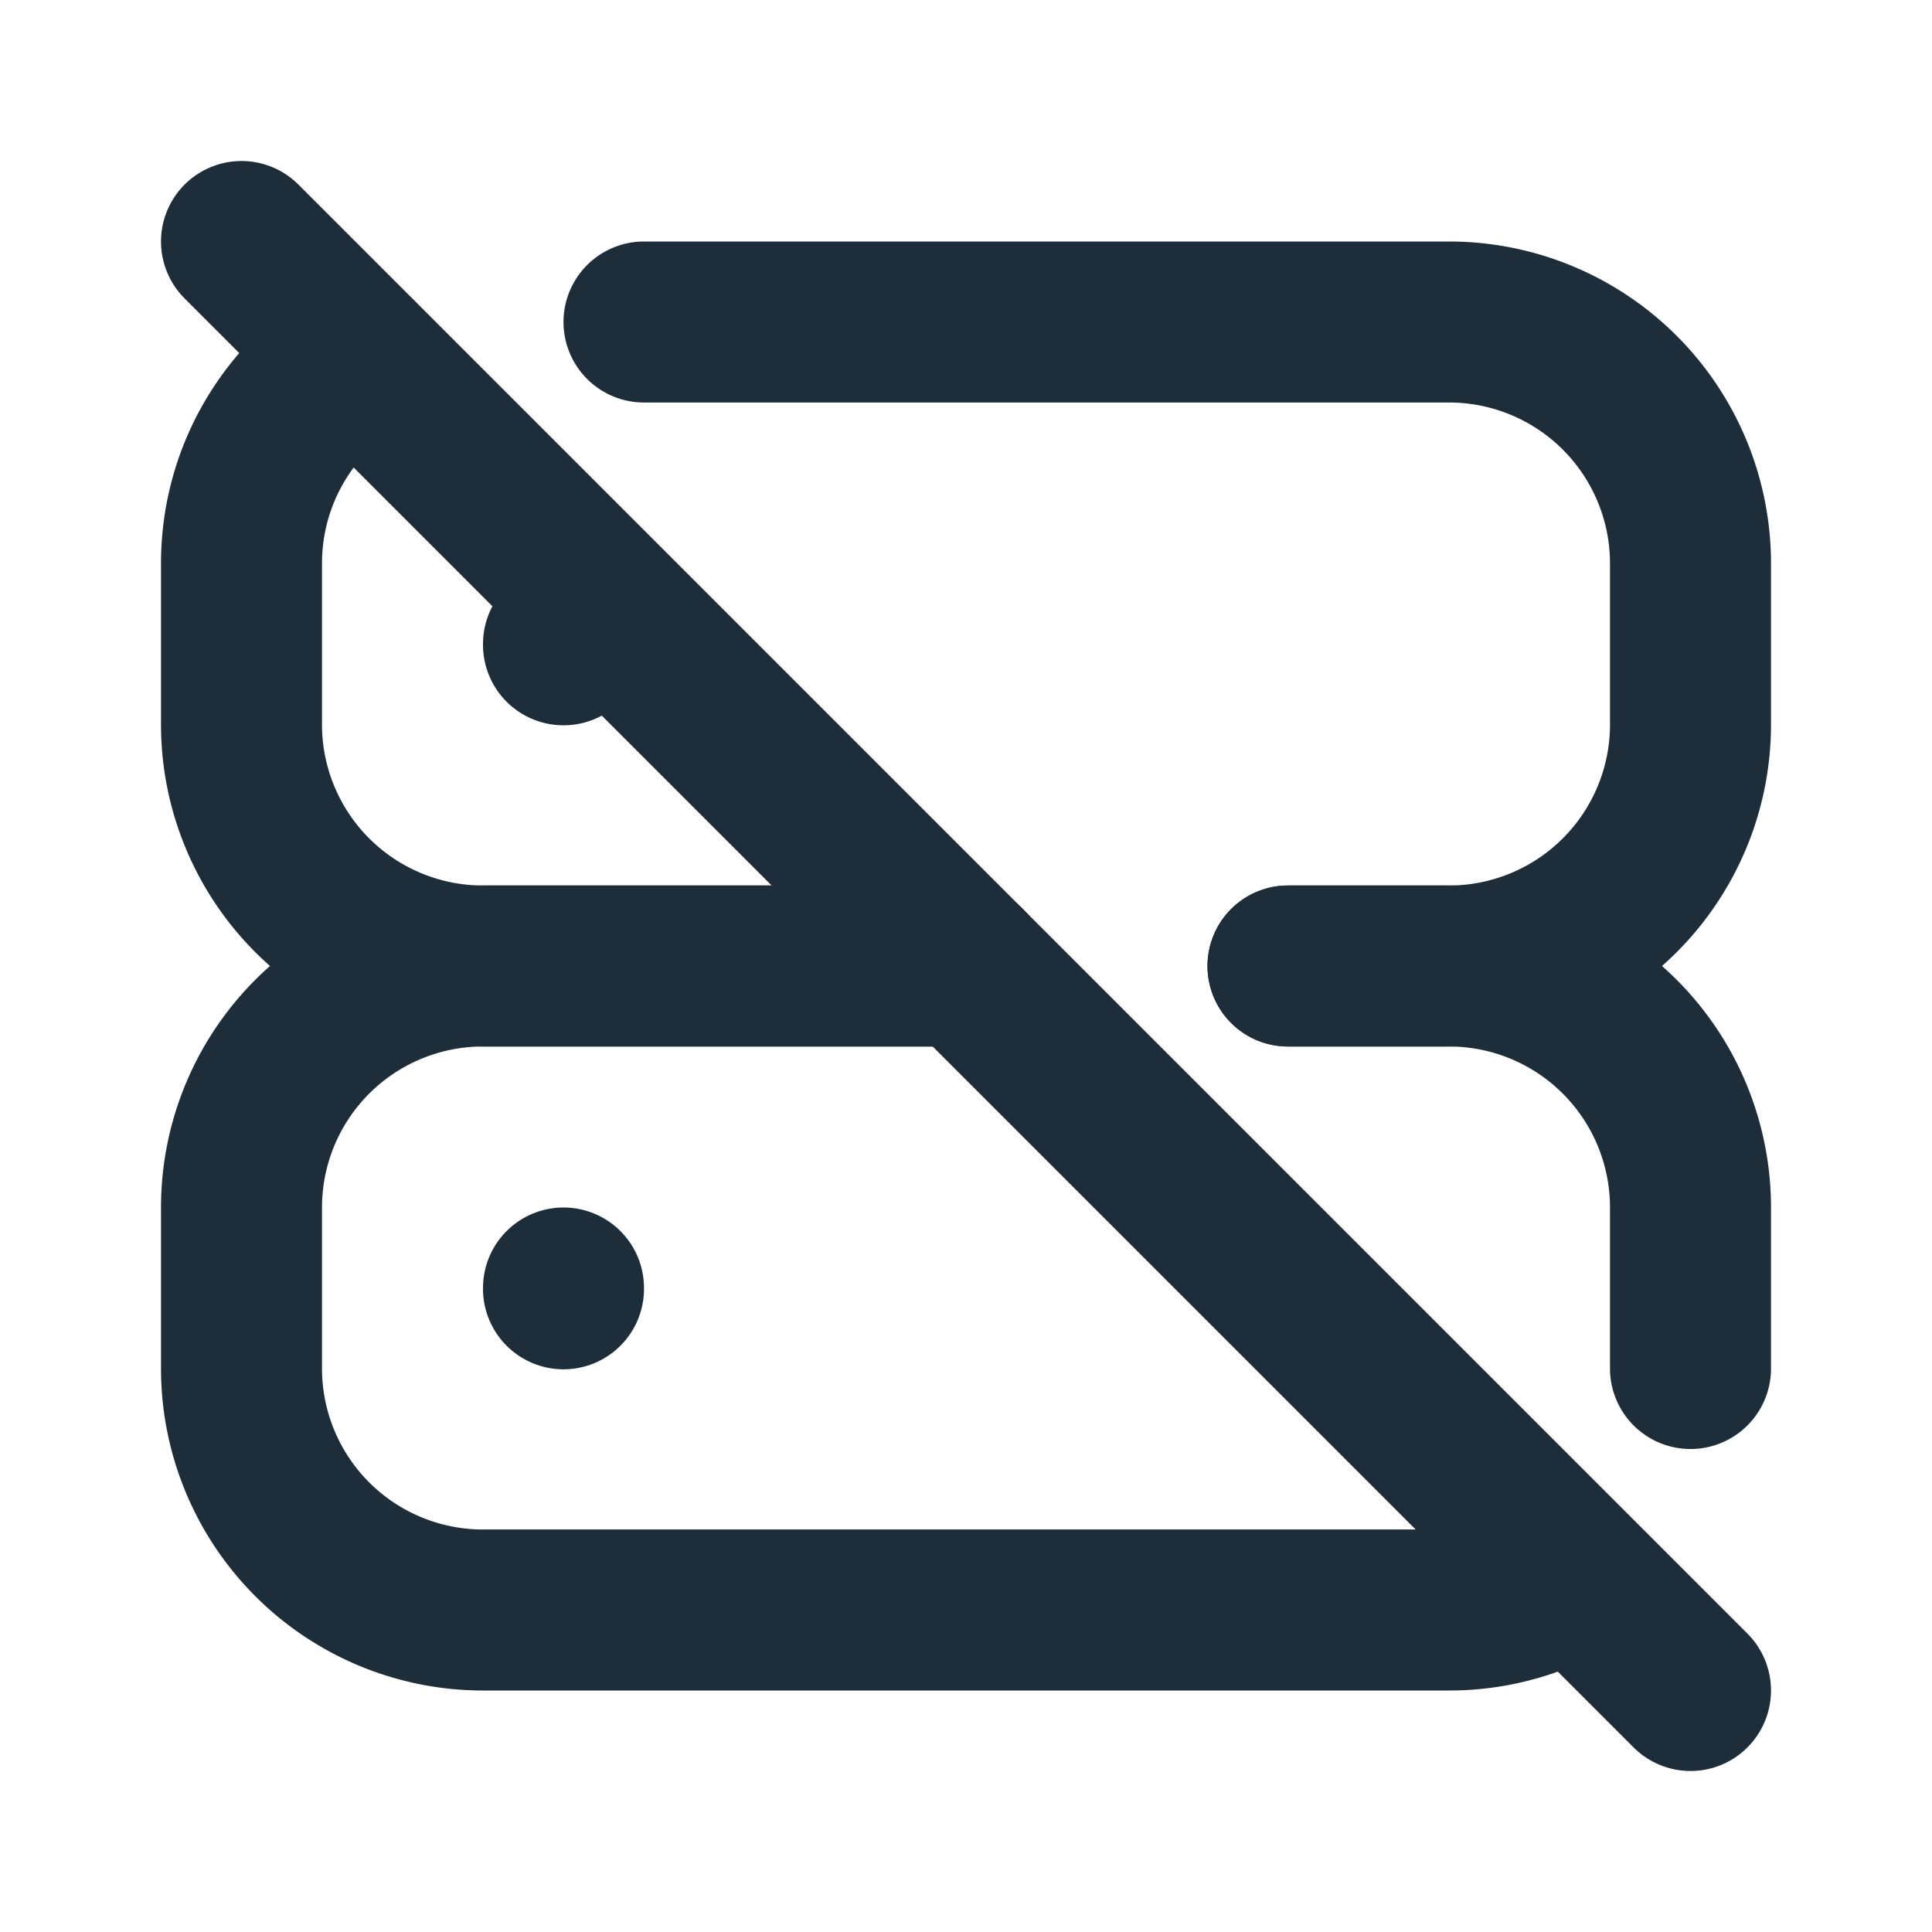 <svg xmlns="http://www.w3.org/2000/svg" viewBox="0 0 24 24" fill="none" stroke="#1d2d3a" stroke-width="2" stroke-linecap="round" stroke-linejoin="round">
	<path d="M12 12h-6a3 3 0 0 1 -3 -3v-2c0 -1.083 .574 -2.033 1.435 -2.56m3.565 -.44h10a3 3 0 0 1 3 3v2a3 3 0 0 1 -3 3h-2" />
	<path d="M16 12h2a3 3 0 0 1 3 3v2m-1.448 2.568a2.986 2.986 0 0 1 -1.552 .432h-12a3 3 0 0 1 -3 -3v-2a3 3 0 0 1 3 -3h6" />
	<path d="M7 8v.01" />
	<path d="M7 16v.01" />
	<path d="M3 3l18 18" />
</svg>
